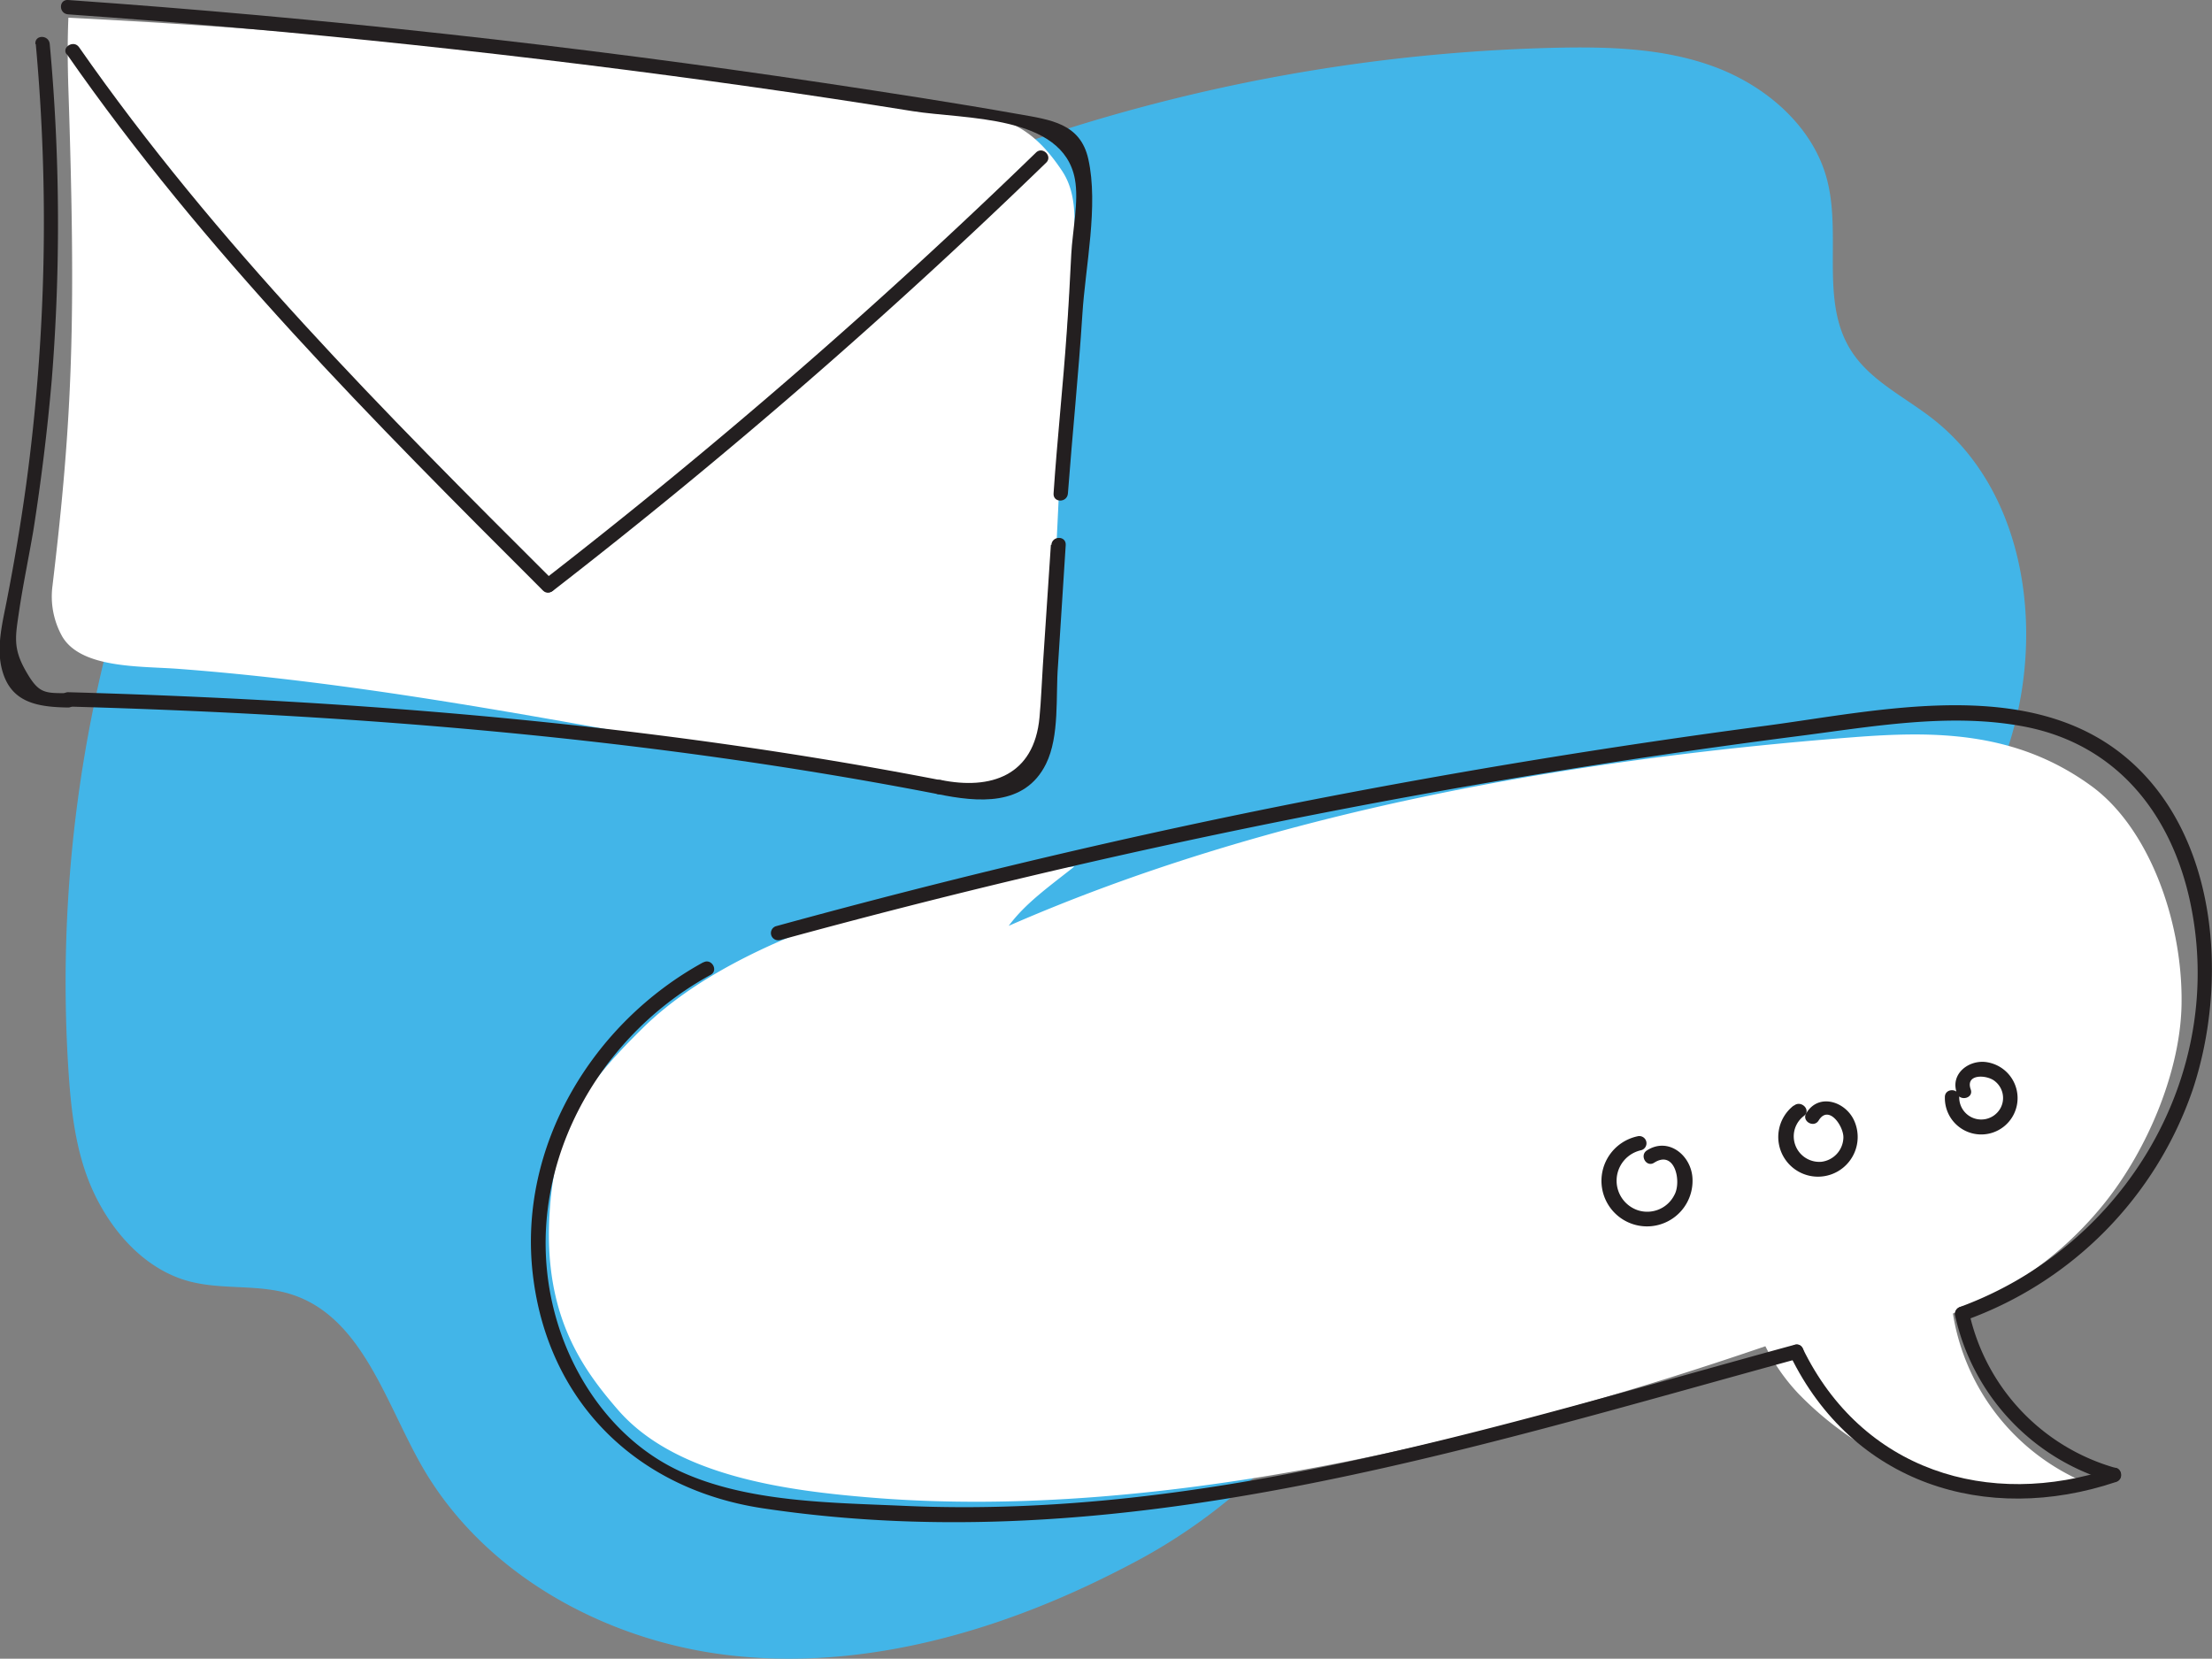 <svg xmlns="http://www.w3.org/2000/svg" viewBox="0 0 231.2 173.37"><rect x="0" y="0" width="231.2" height="173.37" fill="#808080" stroke="none"/><defs><style>.cls-1{fill:#42b5e8;}.cls-2{fill:#fff;}.cls-3{fill:#231f20;}</style></defs><title>mailRisorsa 28</title><g id="Livello_2" data-name="Livello 2"><g id="Livello_5" data-name="Livello 5"><path class="cls-1" d="M210.55,75.85c-2.05,7.78-6.09,14.77-10.69,21.42a92.3,92.3,0,0,0-40.75,21.86,90.77,90.77,0,0,0-17,21.43,59,59,0,0,1-23.49,22.7q-2.43,1.29-4.92,2.46c-11.78,5.52-24.91,8.84-37.81,7.25S50.4,164.39,44,153.07c-3.76-6.66-6.21-15.39-13.48-17.76-3.42-1.12-7.2-.46-10.69-1.37-4.53-1.18-8-5-10-9.23s-2.45-9-2.73-13.71a143.13,143.13,0,0,1,7.24-54,92.58,92.58,0,0,0,62-28.25h0A184.22,184.22,0,0,1,162.24,5c5.75-.14,11.64,0,17,2s10.26,6.2,11.72,11.76c1.54,5.87-.74,12.69,2.48,17.83,2,3.2,5.66,4.89,8.63,7.23C211.29,51.08,213.51,64.55,210.55,75.85Z"/><path class="cls-2" d="M112.16,26c-1.29,15.6-1.55,33-2.84,48.63-.22,2.63-.6,5.56-2.66,7.2-2.42,1.92-5.85.78-8.9.33C71.19,78.16,45,71.89,18.65,69.91c-3.92-.3-10.19,0-12.16-3.41a8.55,8.55,0,0,1-1-5.3C7.61,43.44,7.94,33.26,7.15,9.36c-.08-2.5-.11-5,0-7.51C38,3.39,65.38,6.54,102.46,12c4,.59,6.35,2.56,8.56,5.88C112.56,20.2,112.39,23.21,112.16,26Z"/><path class="cls-3" d="M3.74,4.61a204.28,204.28,0,0,1-1,46c-.55,4-1.22,8-2,12-.42,2.21-1.09,4.72-.62,7,.79,3.73,3.52,4.29,7,4.34a.75.75,0,0,0,0-1.5c-2.5,0-3.07.06-4.43-2.33S1.61,66.51,2,63.86s1-5.57,1.48-8.37q1.24-7.86,1.93-15.78a204.69,204.69,0,0,0-.21-35.1c-.09-1-1.59-1-1.5,0Z"/><path class="cls-3" d="M7.12,1.5q36,2.55,71.82,7.63,8.24,1.17,16.46,2.49c5.46.87,15.7.34,16.95,7.1.43,2.32-.26,5.46-.38,7.85-.14,2.7-.27,5.4-.47,8.1-.39,5.64-1,11.27-1.38,16.9-.07,1,1.43,1,1.5,0,.47-6.23,1.11-12.46,1.51-18.7.31-5,1.71-11.39.62-16.25-.83-3.72-3.92-4.1-7.29-4.69C99.7,10.73,92.9,9.69,86.11,8.67Q46.8,2.79,7.12,0c-1-.07-1,1.43,0,1.5Z"/><path class="cls-3" d="M109.84,56.93,109,69.57c-.12,1.8-.18,3.62-.35,5.41-.56,6.1-5.08,7.61-10.33,6.54C97.41,81.33,97,82.77,98,83c4.2.86,9.12,1.32,11.33-3.16,1.44-2.92,1-7.13,1.25-10.23l.81-12.64c.06-1-1.44-1-1.5,0Z"/><path class="cls-3" d="M7.12,73.85C37.61,74.7,68,77.17,98,83c.94.19,1.35-1.26.4-1.44C68.24,75.7,37.74,73.21,7.12,72.35a.75.75,0,0,0,0,1.5Z"/><path class="cls-3" d="M7,5.68C21.35,26.31,39,44,56.76,61.73c.69.68,1.75-.38,1.06-1.06C40.16,43.07,22.57,25.45,8.26,4.93c-.55-.79-1.85,0-1.3.75Z"/><path class="cls-3" d="M57.82,61.73A619.08,619.08,0,0,0,109.35,17c.69-.67-.37-1.73-1.06-1.06A619.08,619.08,0,0,1,56.76,60.67c-.76.6.31,1.65,1.06,1.06Z"/><path class="cls-2" d="M204.81,137l-.69.29A23.12,23.12,0,0,0,218.05,155c-6.48,2.13-13.74.48-18.24-1.36a34.52,34.52,0,0,1-11.86-8,20.43,20.43,0,0,1-3.43-4.93c-28.08,9.62-62.94,18.27-93.21,15.84-8.94-.72-20.65-2.21-26.71-9.18-4.14-4.77-8.36-10.83-6.95-22.88.89-7.6,4.16-11.75,9.62-17.12C77.5,97.38,98,92.05,112.31,90.56c-2.74,2.17-5.12,3.84-6.88,6.21,27.07-11.84,58.44-17.41,88.24-19.71,8.48-.66,16.93-.66,24.79,5,6.06,4.31,9.61,14,9.56,22.55,0,7.14-3.54,15.49-8,21.07A37.24,37.24,0,0,1,204.81,137Z"/><path class="cls-3" d="M73.49,100.59c-11.58,6.35-19.36,19.21-17.8,32.61s10.93,22.48,24.06,24.45c37.06,5.56,72.93-6,108.21-15.64a.75.75,0,0,0-.4-1.45c-30.49,8.32-61.11,18.28-93.12,16.83-7.63-.34-16.32-.36-23.36-3.61-6.32-2.92-10.79-8.93-12.8-15.49-4.38-14.33,3.18-29.39,16-36.4.84-.47.09-1.76-.76-1.3Z"/><path class="cls-3" d="M187.11,141.67c6.49,13.38,20.49,17.79,34.08,13.22.91-.3.52-1.75-.4-1.44-12.95,4.35-26.2.22-32.38-12.54-.43-.87-1.72-.11-1.3.76Z"/><path class="cls-3" d="M204.35,137.5a23.23,23.23,0,0,0,16.44,17.39.75.75,0,0,0,.4-1.44A21.73,21.73,0,0,1,205.8,137.1c-.21-.94-1.66-.54-1.45.4Z"/><path class="cls-3" d="M81.56,98.25A777.89,777.89,0,0,1,187.47,77c7.95-1,16.42-2.61,24.4-1,9.35,1.91,15,9,17,18.06,4,18.22-6.8,36.21-24,42.54-.9.33-.51,1.78.39,1.45a39.07,39.07,0,0,0,23.93-24.17c3.74-11.27,2.69-26.7-7.06-34.78-10.19-8.45-25.66-4.83-37.52-3.25Q160.77,79,137.13,83.6c-18.82,3.68-37.48,8.12-56,13.2a.75.75,0,0,0,.4,1.45Z"/><path class="cls-3" d="M171.14,118.77a4.76,4.76,0,1,0,5.76,4.41c-.11-2.41-2.51-4.38-4.76-2.94-.81.52-.06,1.81.75,1.29,2.19-1.4,2.88,2,2.12,3.36a3.17,3.17,0,0,1-3.84,1.6,3.26,3.26,0,0,1,.37-6.27.75.75,0,0,0-.4-1.45Z"/><path class="cls-3" d="M187.47,115.56a4.15,4.15,0,1,0,6.32,1.55c-.91-2-3.72-2.9-5-.75-.5.82.79,1.58,1.3.75,1.06-1.73,2.67.68,2.58,1.86a2.61,2.61,0,0,1-2.29,2.46,2.67,2.67,0,0,1-1.81-4.81c.75-.61-.32-1.67-1.06-1.06Z"/><path class="cls-3" d="M203.28,114.7a3.8,3.8,0,1,0,4.5-3.66c-1.91-.38-4,1.17-3.24,3.22.32.9,1.77.52,1.44-.4-.59-1.67,1.73-1.53,2.53-.85a2.23,2.23,0,0,1,.58,2.82,2.3,2.3,0,0,1-4.31-1.13c0-1-1.53-1-1.5,0Z"/></g></g></svg>